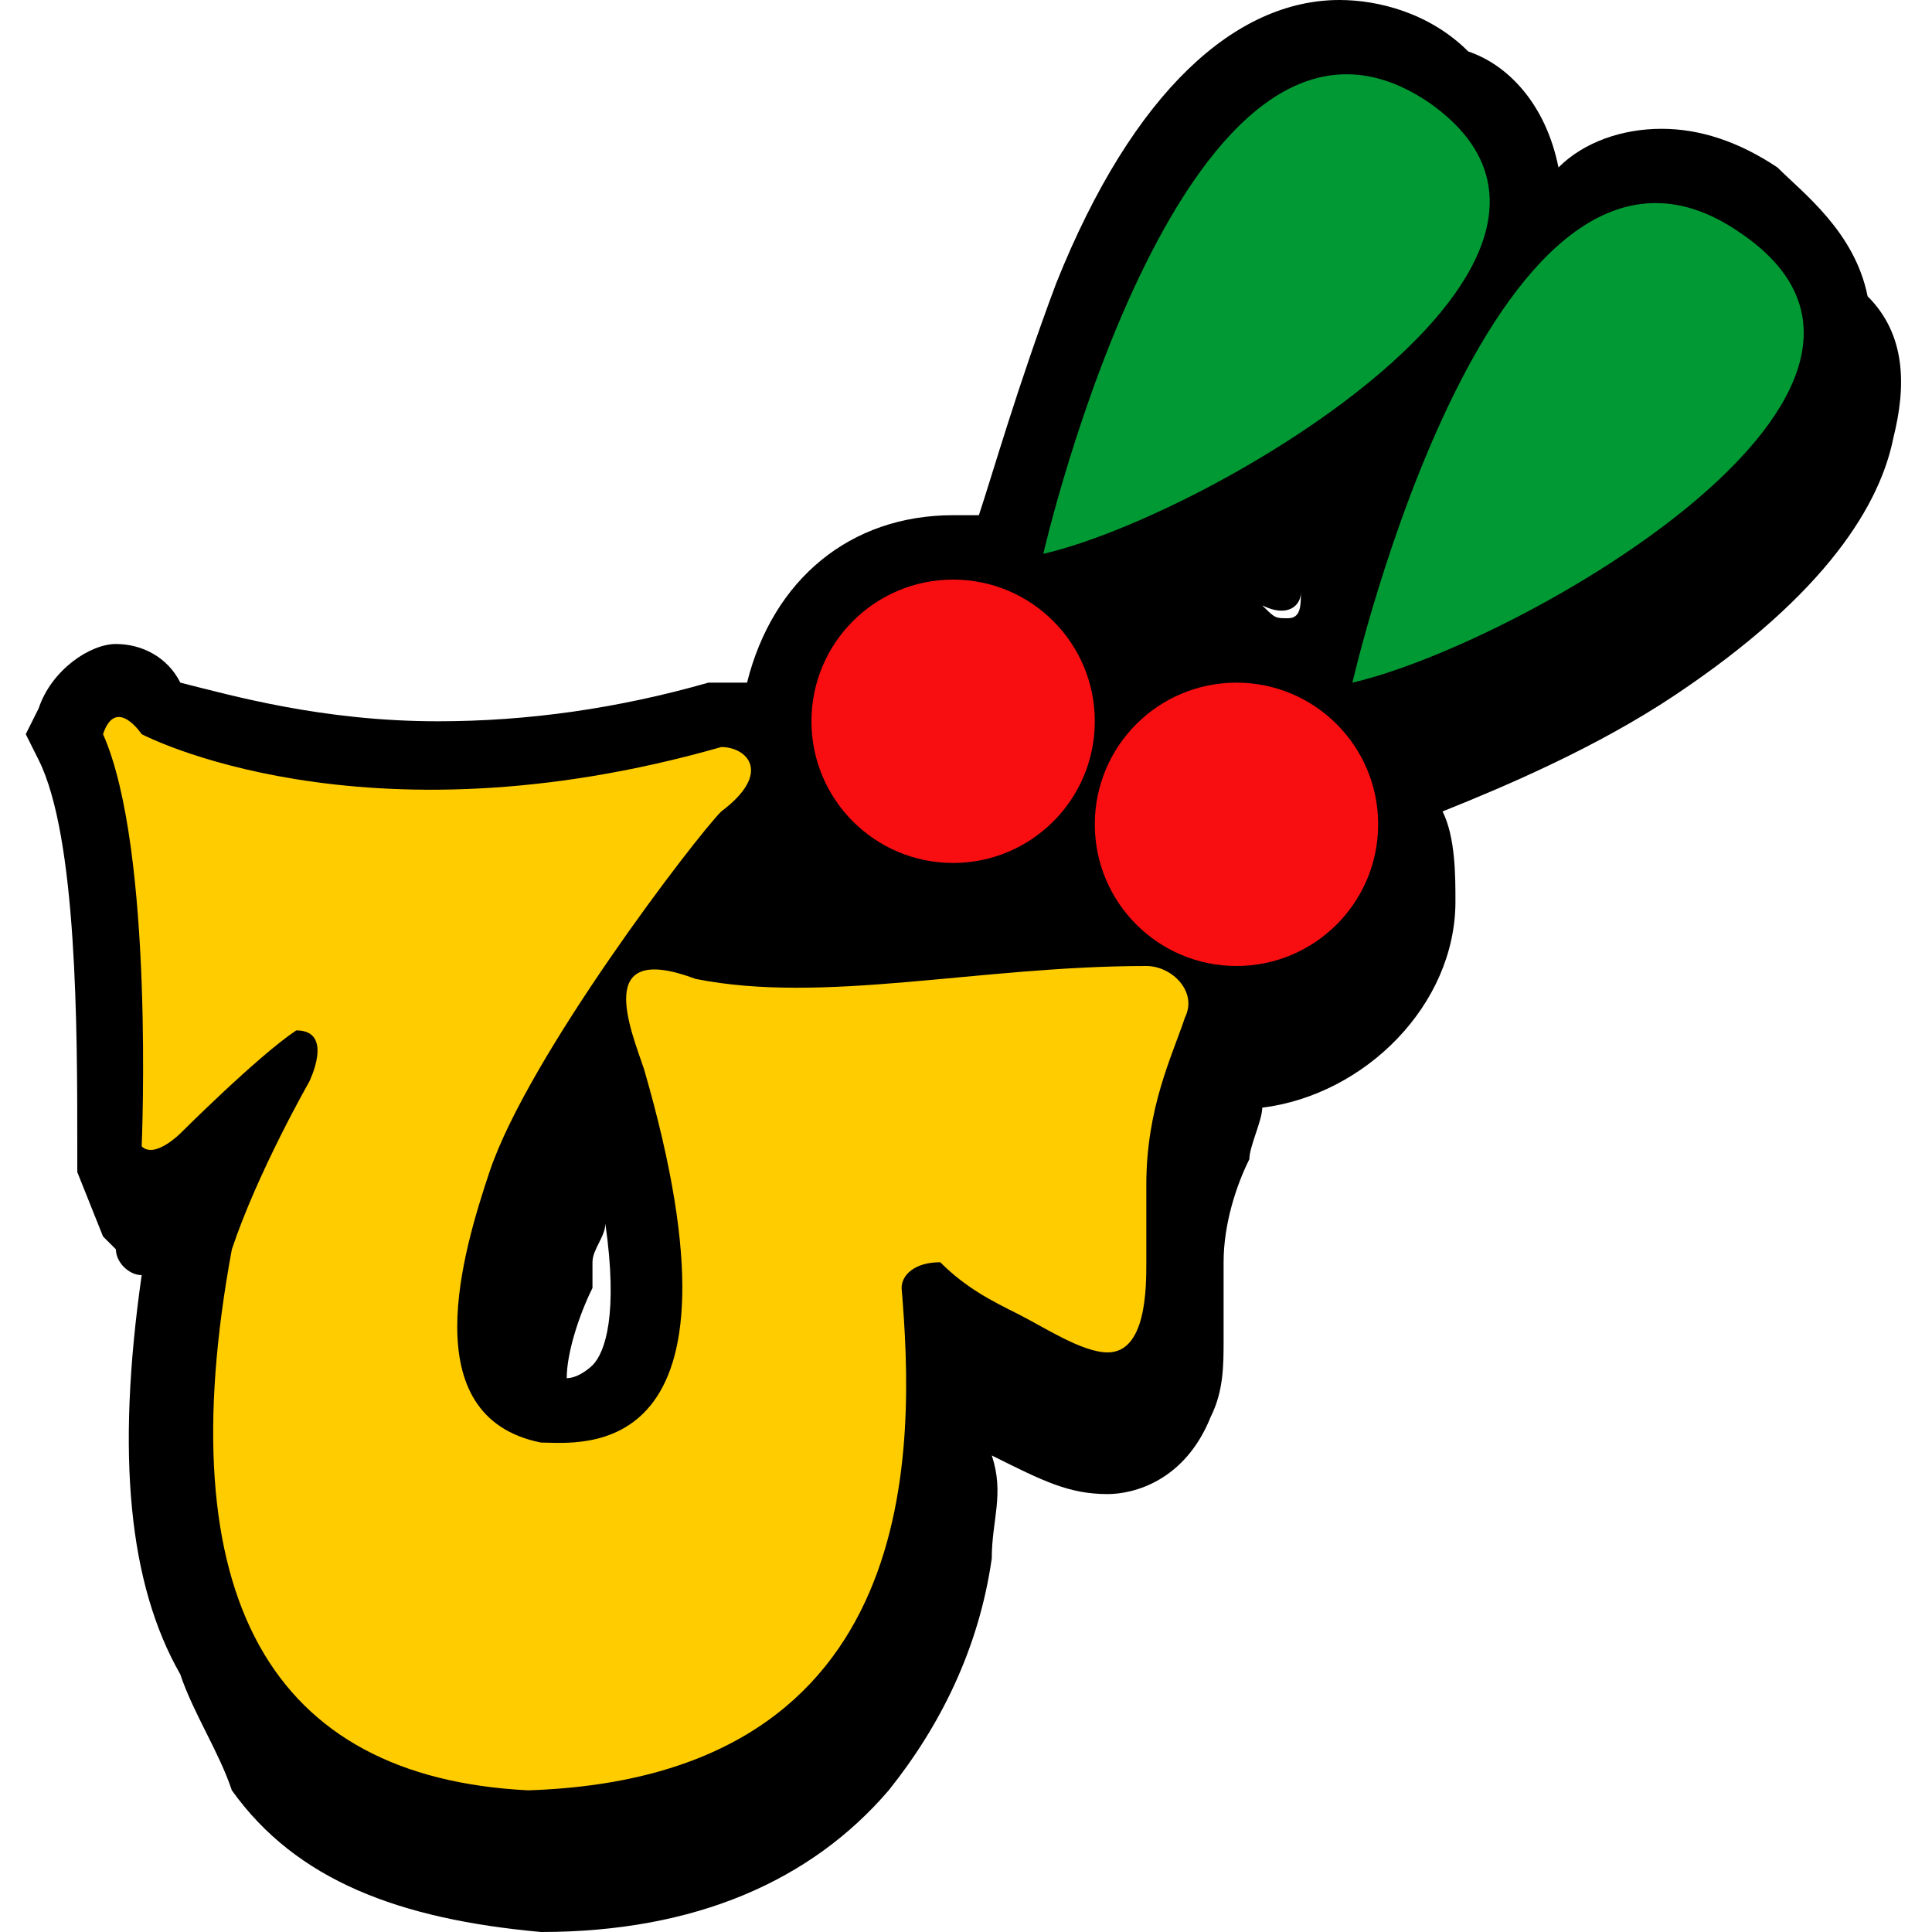 <?xml version="1.0" encoding="utf-8"?>
<!-- Generator: Adobe Illustrator 20.1.0, SVG Export Plug-In . SVG Version: 6.00 Build 0)  -->
<svg version="1.1" id="レイヤー_1" xmlns="http://www.w3.org/2000/svg" xmlns:xlink="http://www.w3.org/1999/xlink" x="0px"
	 y="0px" viewBox="0 0 15 15" enable-background="new 0 0 15 15" xml:space="preserve">
<path d="M14.5,2.3c-0.1-0.5-0.5-0.8-0.7-1C13.5,1.1,13.2,1,12.9,1c-0.3,0-0.6,0.1-0.8,0.3c-0.1-0.5-0.4-0.8-0.7-0.9
	C11.1,0.1,10.7,0,10.4,0C9.6,0,8.8,0.7,8.2,2.2C7.9,3,7.7,3.7,7.6,4C7.5,4,7.5,4,7.4,4C6.6,4,6,4.5,5.8,5.3c-0.1,0-0.2,0-0.3,0l0,0
	C4.8,5.5,4.1,5.6,3.4,5.6c-0.9,0-1.6-0.2-2-0.3C1.3,5.1,1.1,5,0.9,5C0.7,5,0.4,5.2,0.3,5.5L0.2,5.7l0.1,0.2C0.6,6.5,0.6,8,0.6,8.9
	l0,0.2l0.2,0.5v0l0.1,0.1C0.9,9.8,1,9.9,1.1,9.9C0.9,11.3,1,12.3,1.4,13c0.1,0.3,0.3,0.6,0.4,0.9c0.5,0.7,1.3,1,2.4,1.1h0h0
	c1.2,0,2.1-0.4,2.7-1.1c0.4-0.5,0.7-1.1,0.8-1.8c0-0.3,0.1-0.5,0-0.8l0,0c0.4,0.2,0.6,0.3,0.9,0.3h0c0.2,0,0.6-0.1,0.8-0.6
	c0.1-0.2,0.1-0.4,0.1-0.6v0c0-0.1,0-0.2,0-0.2c0-0.1,0-0.2,0-0.4c0-0.3,0.1-0.6,0.2-0.8c0-0.1,0.1-0.3,0.1-0.4
	c0.8-0.1,1.5-0.8,1.5-1.6c0-0.2,0-0.5-0.1-0.7c0.5-0.2,1.2-0.5,1.8-0.9c1.2-0.8,1.6-1.5,1.7-2C14.8,3,14.8,2.6,14.5,2.3z M10.3,0.6
	L10.3,0.6L10.3,0.6L10.3,0.6z M10.1,4.6c0,0.1,0,0.2-0.1,0.2c-0.1,0-0.1,0-0.2-0.1C10,4.8,10.1,4.7,10.1,4.6z M4.4,10.7
	c0-0.2,0.1-0.5,0.2-0.7l0-0.1c0,0,0,0,0-0.1c0,0,0,0,0,0c0-0.1,0.1-0.2,0.1-0.3c0.1,0.7,0,1-0.1,1.1C4.6,10.6,4.5,10.7,4.4,10.7z"/>
<g id="bikkuri_x5F_donkyのコピー_5">
	<path fill="#FFCC00" d="M1.1,8.9c0,0,0.1-2.3-0.3-3.2c0.1-0.3,0.3,0,0.3,0s1.7,0.9,4.5,0.1c0.2,0,0.4,0.2,0,0.5
		C5.4,6.5,4.1,8.2,3.8,9.1c-0.2,0.6-0.6,1.9,0.4,2.1c0.3,0,1.7,0.2,0.8-2.9C4.9,8,4.6,7.3,5.4,7.6c1,0.2,2.2-0.1,3.5-0.1
		c0.2,0,0.4,0.2,0.3,0.4C9.1,8.2,8.9,8.6,8.9,9.2c0,0.3,0,0.4,0,0.6c0,0.2,0,0.7-0.3,0.7c-0.2,0-0.5-0.2-0.7-0.3
		c-0.2-0.1-0.4-0.2-0.6-0.4C7.1,9.8,7,9.9,7,10c0.1,1.2,0.2,3.8-2.9,3.9c-2-0.1-2.8-1.5-2.3-4.2c0.2-0.6,0.6-1.3,0.6-1.3
		S2.6,8,2.3,8C2,8.2,1.4,8.8,1.4,8.8S1.2,9,1.1,8.9z"/>
	<circle fill="#F80E11" cx="7.4" cy="5.6" r="1.1"/>
	<circle fill="#F80E11" cx="9.6" cy="6.4" r="1.1"/>
	<path fill="#009933" d="M8.1,4.3c0,0,1.1-4.8,3-3.5C12.8,2,9.4,4,8.1,4.3z"/>
	<path fill="#009933" d="M10.5,5.3c0,0,1.1-4.8,3-3.5C15.3,3,11.8,5,10.5,5.3z"/>
</g>
</svg>
